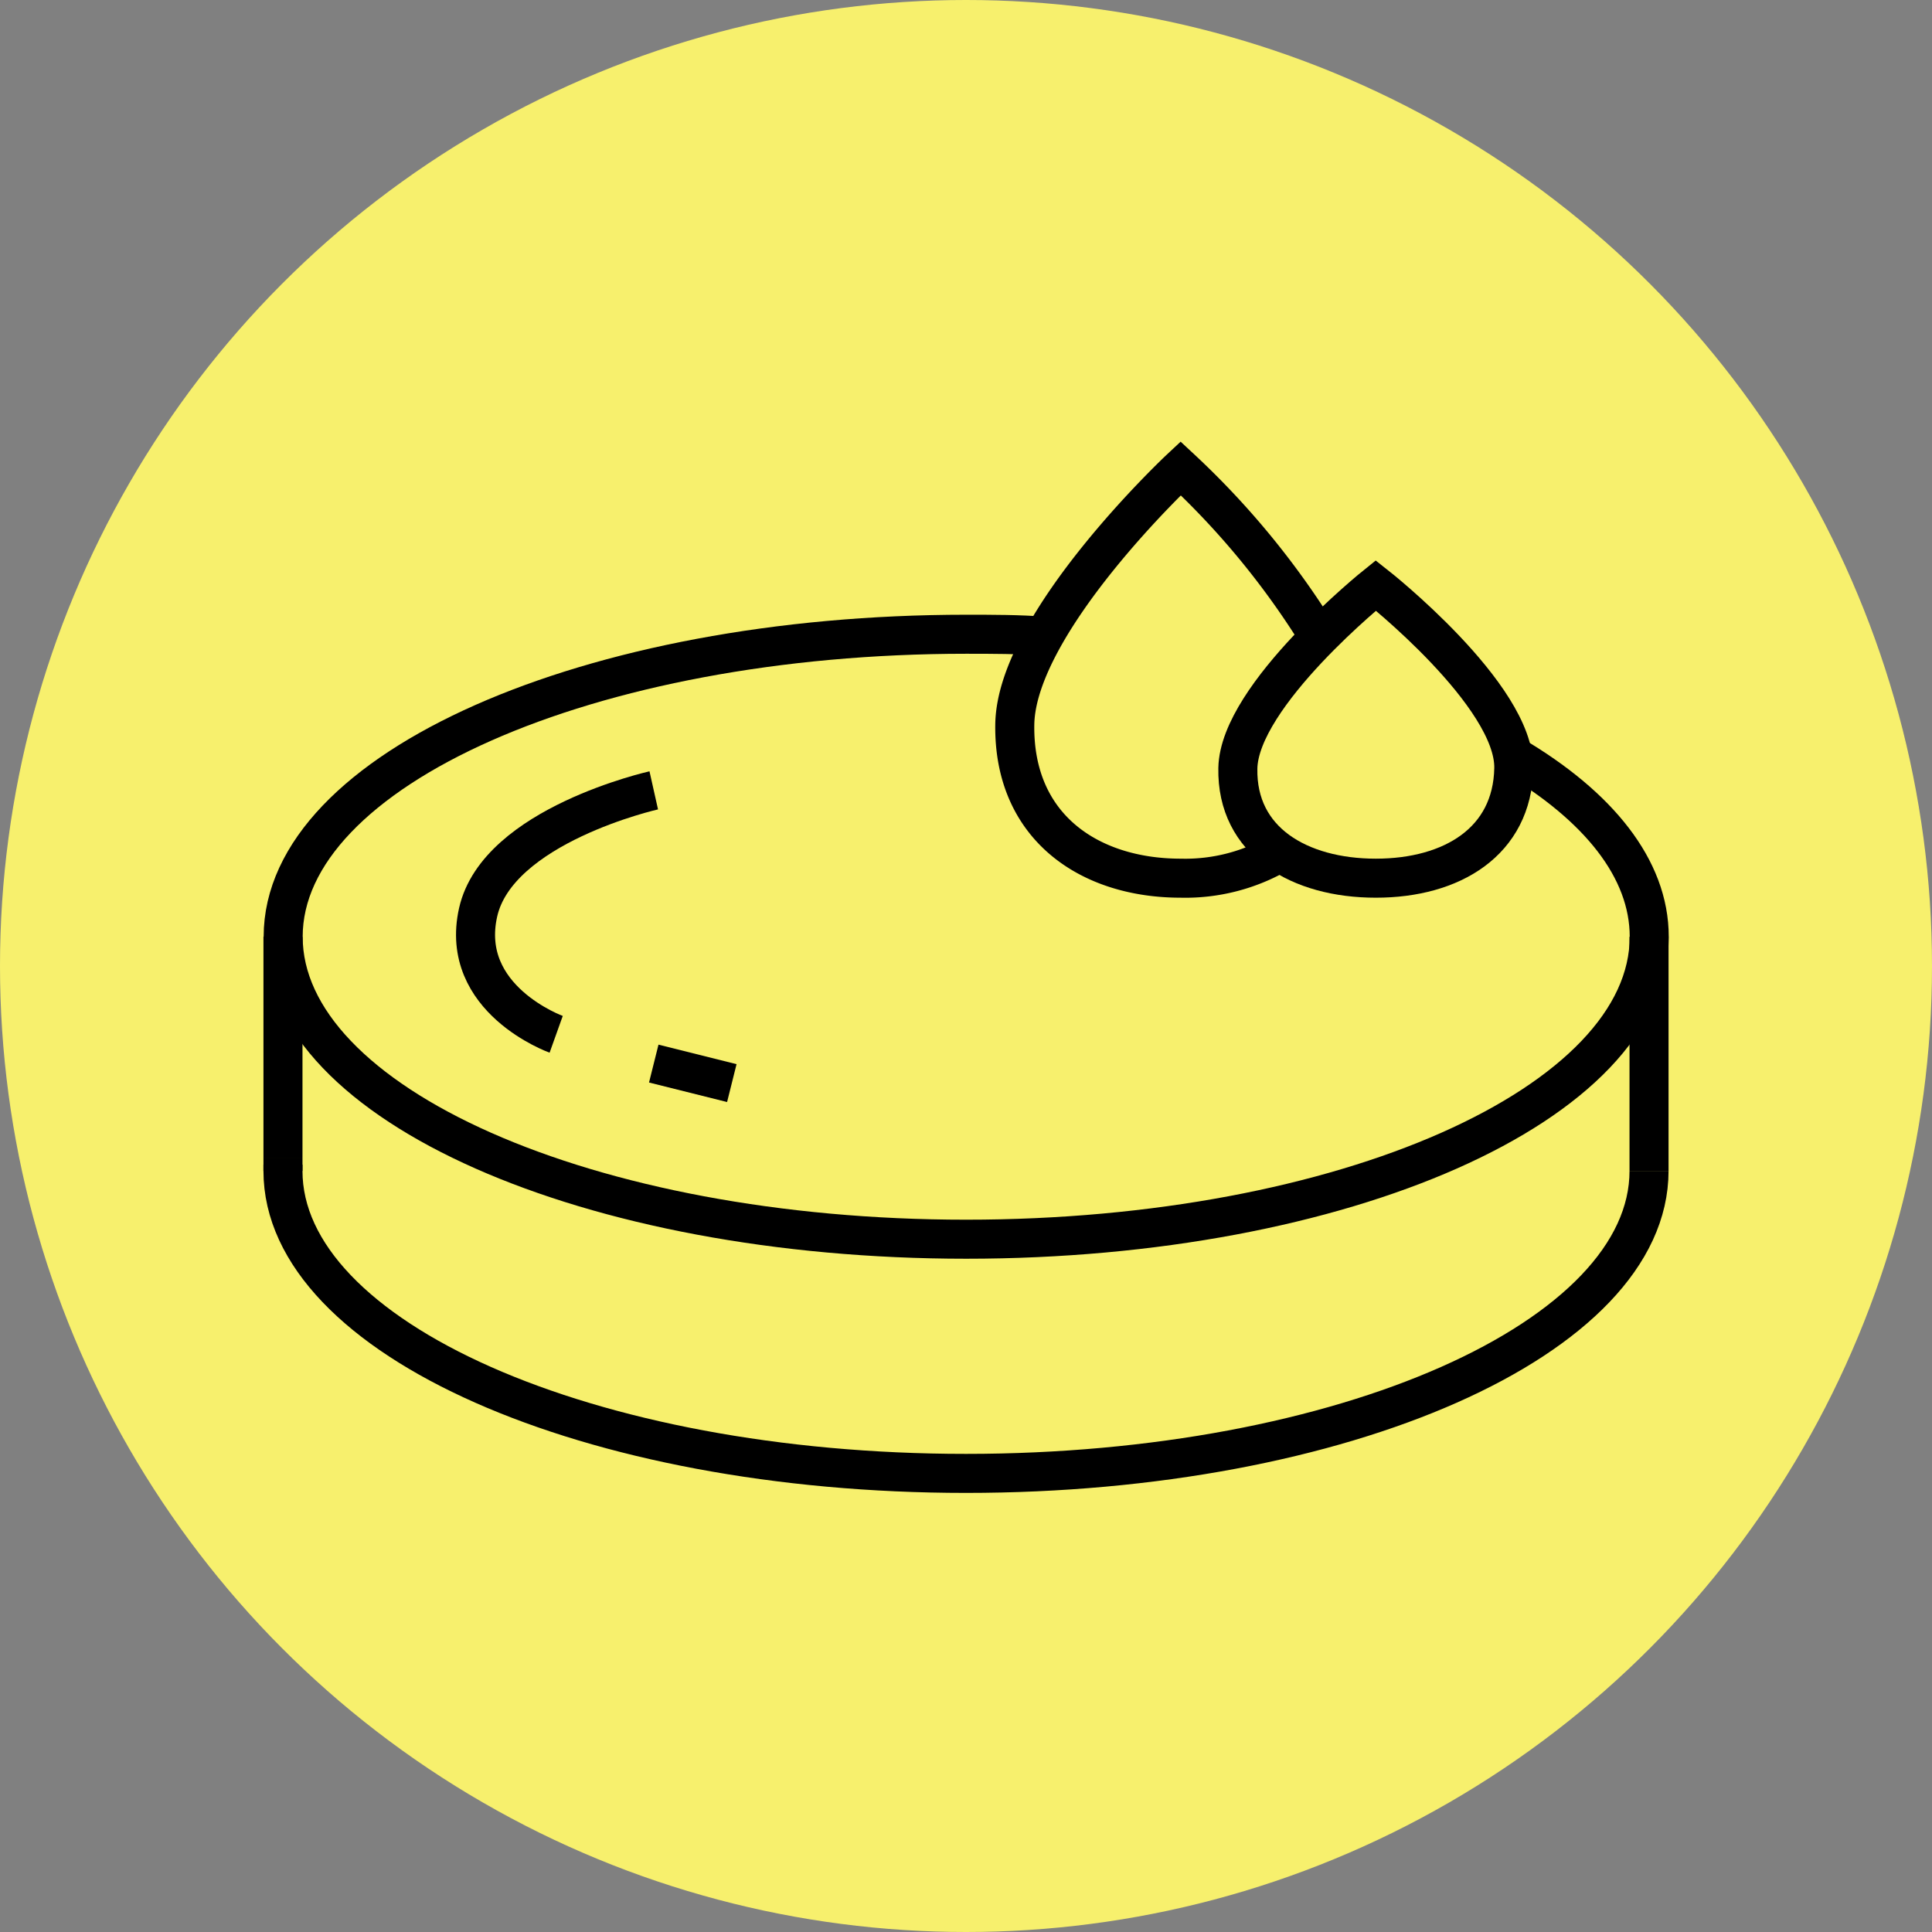 <svg xmlns="http://www.w3.org/2000/svg" viewBox="0 0 99 99"><rect x="0" y="0" width="99" height="99" fill="#808080" stroke="none"/><defs><style>.cls-1{fill:#f7f06d;}.cls-2{fill:none;stroke:#000;stroke-miterlimit:10;stroke-width:2px;}</style></defs><g id="圖層_2" data-name="圖層 2"><g id="圖層_1-2" data-name="圖層 1"><circle class="cls-1" cx="49.5" cy="49.5" r="49.5"/><path class="cls-2" d="M77.51,38.71c4.39,2.59,7,5.8,7,9.29,0,8.56-15.67,15.5-35,15.5s-35-6.94-35-15.5,15.67-15.5,35-15.5c1.36,0,2.69,0,4,.1"/><path class="cls-2" d="M84.5,60c0,8.56-15.67,15.5-35,15.5s-35-6.94-35-15.5c0-.11,0-.21,0-.32"/><line class="cls-2" x1="14.5" y1="59.36" x2="14.5" y2="60"/><line class="cls-2" x1="14.5" y1="48" x2="14.5" y2="59.36"/><line class="cls-2" x1="84.5" y1="48" x2="84.5" y2="60"/><path class="cls-2" d="M33.5,40.5s-8,1.79-9,6.25,4,6.25,4,6.25"/><line class="cls-2" x1="33.5" y1="54.5" x2="37.5" y2="55.5"/><path class="cls-2" d="M77.57,39.37C77.5,43.12,74.41,45,70.5,45s-7.14-1.88-7.07-5.63S70.5,30,70.5,30,77.64,35.62,77.57,39.37Z"/><path class="cls-2" d="M65.62,43.66A9.55,9.55,0,0,1,60.5,45c-4.69,0-8.58-2.63-8.5-7.88S60.5,24,60.5,24a41.78,41.78,0,0,1,7.1,8.65"/></g></g></svg>